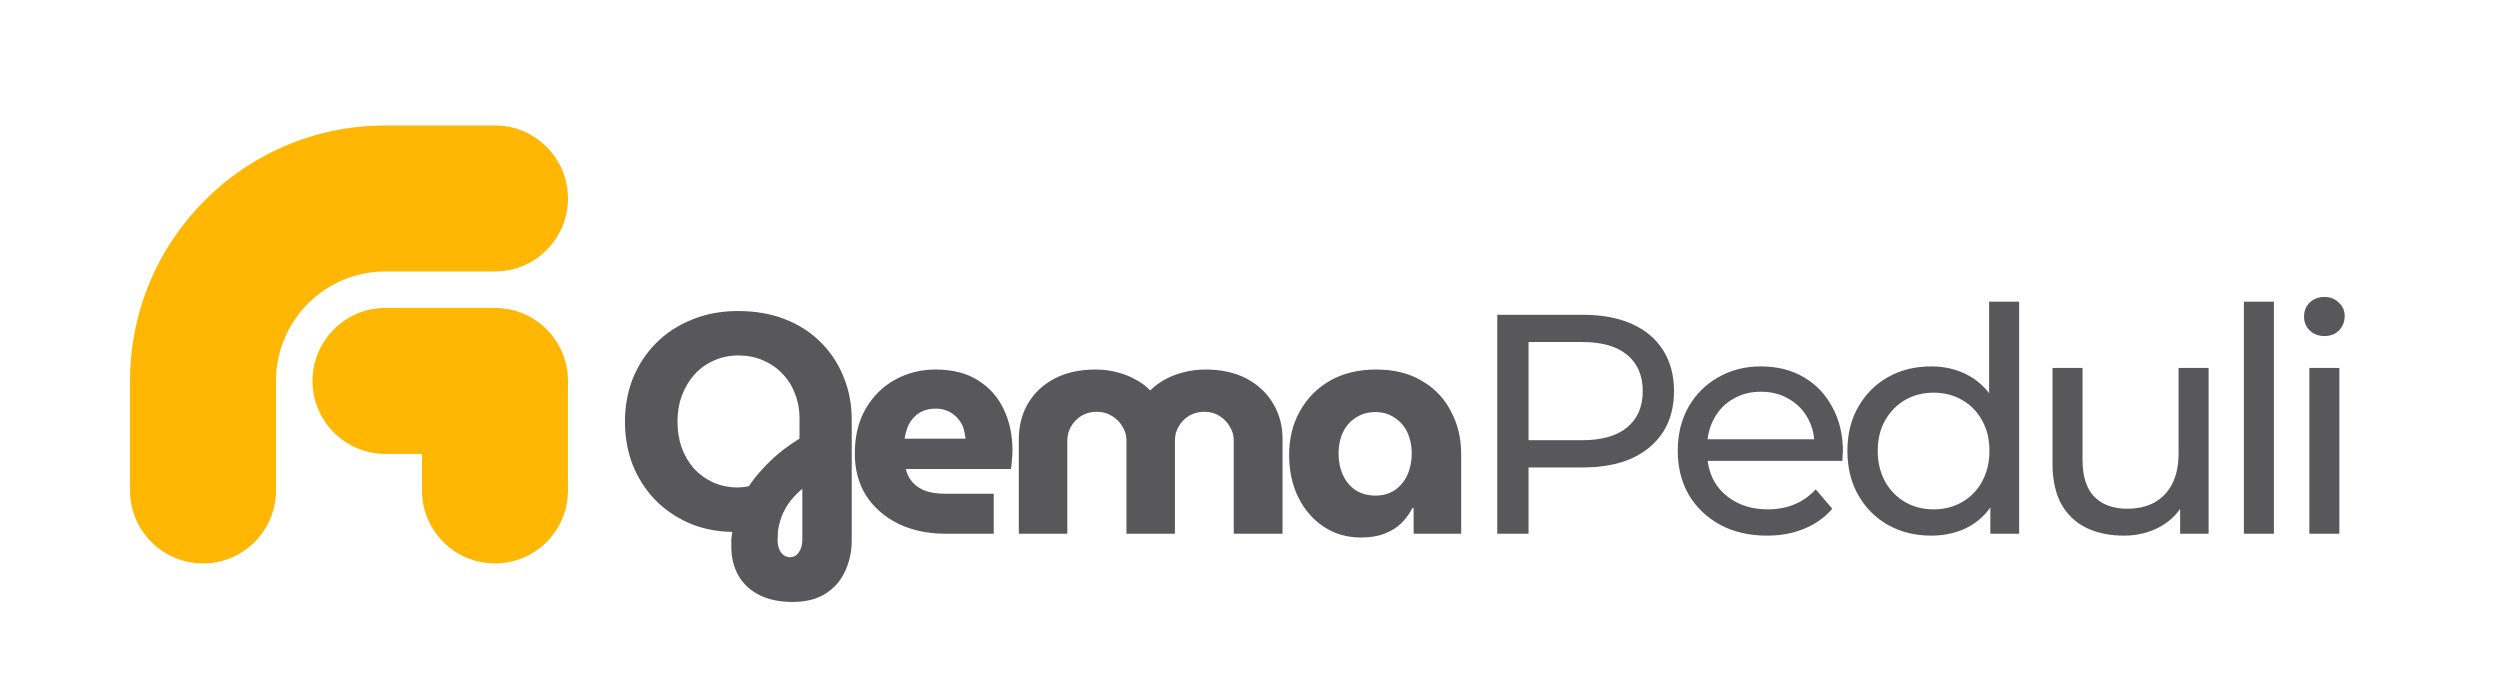 <svg width="1096" height="302" viewBox="0 0 1096 302" fill="none" xmlns="http://www.w3.org/2000/svg">
<path d="M57 167C57 105.144 107.144 55 169 55L217 55C234.673 55 249 69.327 249 87C249 104.673 234.673 119 217 119L169 119C142.49 119 121 140.49 121 167L121 215C121 232.673 106.673 247 89 247C71.327 247 57 232.673 57 215L57 167Z" fill="#FFB703"/>
<path d="M217 135C234.673 135 249 149.327 249 167L249 215C249 232.673 234.673 247 217 247C199.327 247 185 232.673 185 215V199H169C151.327 199 137 184.673 137 167C137 149.327 151.327 135 169 135L217 135Z" fill="#FFB703"/>
<path d="M347.486 263.897C341.817 263.897 336.971 262.891 332.949 260.88C328.926 258.869 325.863 256.034 323.76 252.377C321.657 248.72 320.606 244.469 320.606 239.623C320.606 238.617 320.606 237.566 320.606 236.469C320.697 235.463 320.834 234.366 321.017 233.177C313.977 233.086 307.577 231.76 301.817 229.2C296.057 226.64 291.074 223.166 286.869 218.777C282.754 214.389 279.554 209.314 277.269 203.554C275.074 197.703 273.977 191.486 273.977 184.903C273.977 178.137 275.12 171.829 277.406 165.977C279.783 160.126 283.12 155.006 287.417 150.617C291.806 146.137 297.063 142.663 303.189 140.194C309.314 137.634 316.126 136.354 323.623 136.354C331.12 136.354 337.931 137.543 344.057 139.92C350.183 142.297 355.44 145.68 359.829 150.069C364.217 154.457 367.554 159.531 369.84 165.291C372.217 171.051 373.406 177.314 373.406 184.08V236.88C373.406 241.726 372.446 246.206 370.526 250.32C368.697 254.434 365.863 257.726 362.023 260.194C358.183 262.663 353.337 263.897 347.486 263.897ZM346.251 244.286C347.989 244.286 349.314 243.554 350.229 242.091C351.234 240.72 351.737 238.891 351.737 236.606V214.251C349.086 216.537 346.983 218.823 345.429 221.109C343.966 223.394 342.914 225.543 342.274 227.554C341.634 229.566 341.223 231.349 341.04 232.903C340.949 234.457 340.903 235.691 340.903 236.606C340.903 238.251 341.131 239.623 341.589 240.72C342.046 241.909 342.686 242.777 343.509 243.326C344.423 243.966 345.337 244.286 346.251 244.286ZM322.8 213.703C323.806 213.703 324.72 213.657 325.543 213.566C326.457 213.474 327.371 213.337 328.286 213.154C329.931 210.686 331.851 208.263 334.046 205.886C336.24 203.417 338.709 201.04 341.451 198.754C344.194 196.469 347.211 194.32 350.503 192.309V183.394C350.503 179.463 349.817 175.806 348.446 172.423C347.166 169.04 345.291 166.114 342.823 163.646C340.446 161.177 337.611 159.257 334.32 157.886C331.12 156.514 327.6 155.829 323.76 155.829C319.92 155.829 316.354 156.56 313.063 158.023C309.863 159.394 307.029 161.406 304.56 164.057C302.183 166.709 300.309 169.817 298.937 173.383C297.657 176.857 297.017 180.651 297.017 184.766C297.017 188.88 297.611 192.674 298.8 196.149C300.08 199.623 301.863 202.686 304.149 205.337C306.526 207.897 309.269 209.909 312.377 211.371C315.577 212.834 319.051 213.611 322.8 213.703ZM414.796 234C406.842 234 399.848 232.537 393.813 229.611C387.779 226.594 383.07 222.48 379.688 217.269C376.396 211.966 374.75 205.84 374.75 198.891C374.75 191.211 376.35 184.629 379.55 179.143C382.75 173.657 387.002 169.451 392.305 166.526C397.699 163.509 403.642 162 410.133 162C417.539 162 423.71 163.554 428.648 166.663C433.676 169.771 437.47 174.023 440.03 179.417C442.59 184.72 443.87 190.8 443.87 197.657C443.87 198.846 443.779 200.263 443.596 201.909C443.505 203.463 443.368 204.697 443.185 205.611H397.105C397.653 207.989 398.705 210 400.259 211.646C401.813 213.291 403.779 214.526 406.156 215.349C408.533 216.08 411.185 216.446 414.11 216.446H435.642V234H414.796ZM396.556 192.309H423.299C423.116 190.846 422.842 189.429 422.476 188.057C422.11 186.686 421.516 185.497 420.693 184.491C419.962 183.394 419.093 182.48 418.088 181.749C417.082 180.926 415.893 180.286 414.522 179.829C413.242 179.371 411.779 179.143 410.133 179.143C408.03 179.143 406.156 179.509 404.51 180.24C402.865 180.971 401.493 181.977 400.396 183.257C399.299 184.446 398.43 185.863 397.79 187.509C397.242 189.063 396.83 190.663 396.556 192.309ZM446.656 234V192.446C446.656 186.686 447.982 181.52 450.633 176.949C453.376 172.286 457.262 168.629 462.29 165.977C467.319 163.326 473.307 162 480.256 162C483.73 162 486.93 162.411 489.856 163.234C492.782 163.966 495.433 165.017 497.81 166.389C500.279 167.669 502.382 169.223 504.119 171.051H504.393C506.222 169.223 508.325 167.669 510.702 166.389C513.17 165.017 515.868 163.966 518.793 163.234C521.81 162.411 525.056 162 528.53 162C535.479 162 541.467 163.326 546.496 165.977C551.525 168.629 555.41 172.286 558.153 176.949C560.896 181.52 562.267 186.686 562.267 192.446V234H540.873V193.131C540.873 190.846 540.279 188.789 539.09 186.96C537.993 185.04 536.485 183.486 534.565 182.297C532.645 181.109 530.45 180.514 527.982 180.514C525.513 180.514 523.273 181.109 521.262 182.297C519.342 183.486 517.833 185.04 516.736 186.96C515.639 188.789 515.09 190.846 515.09 193.131V234H493.833V193.131C493.833 190.846 493.239 188.789 492.05 186.96C490.953 185.04 489.399 183.486 487.387 182.297C485.467 181.109 483.273 180.514 480.805 180.514C478.336 180.514 476.096 181.109 474.085 182.297C472.165 183.486 470.656 185.04 469.559 186.96C468.462 188.789 467.913 190.846 467.913 193.131V234H446.656ZM596.691 235.646C590.474 235.646 584.989 234.046 580.234 230.846C575.48 227.646 571.777 223.349 569.126 217.954C566.474 212.469 565.149 206.297 565.149 199.44C565.149 192.309 566.703 185.954 569.811 180.377C572.92 174.709 577.309 170.229 582.977 166.937C588.737 163.646 595.503 162 603.274 162C611.137 162 617.811 163.646 623.297 166.937C628.874 170.137 633.126 174.571 636.051 180.24C639.069 185.817 640.577 192.08 640.577 199.029V234H619.731V222.754H619.183C617.903 225.223 616.257 227.463 614.246 229.474C612.234 231.394 609.766 232.903 606.84 234C604.006 235.097 600.623 235.646 596.691 235.646ZM603 217.269C606.2 217.269 608.989 216.491 611.366 214.937C613.834 213.291 615.709 211.051 616.989 208.217C618.269 205.383 618.909 202.229 618.909 198.754C618.909 195.371 618.269 192.309 616.989 189.566C615.709 186.823 613.834 184.674 611.366 183.12C608.989 181.474 606.2 180.651 603 180.651C599.709 180.651 596.829 181.474 594.36 183.12C591.891 184.674 590.017 186.823 588.737 189.566C587.457 192.309 586.817 195.371 586.817 198.754C586.817 202.229 587.457 205.383 588.737 208.217C590.017 211.051 591.891 213.291 594.36 214.937C596.829 216.491 599.709 217.269 603 217.269Z" fill="#58585A"/>
<path d="M656.4 234V138H693.84C702.251 138 709.429 139.326 715.371 141.977C721.314 144.629 725.886 148.469 729.086 153.497C732.286 158.526 733.886 164.514 733.886 171.463C733.886 178.411 732.286 184.4 729.086 189.429C725.886 194.366 721.314 198.206 715.371 200.949C709.429 203.6 702.251 204.926 693.84 204.926H663.943L670.114 198.48V234H656.4ZM670.114 199.851L663.943 192.994H693.429C702.206 192.994 708.834 191.12 713.314 187.371C717.886 183.623 720.171 178.32 720.171 171.463C720.171 164.606 717.886 159.303 713.314 155.554C708.834 151.806 702.206 149.931 693.429 149.931H663.943L670.114 143.074V199.851ZM774.612 234.823C766.84 234.823 759.983 233.223 754.04 230.023C748.189 226.823 743.617 222.434 740.326 216.857C737.126 211.28 735.526 204.88 735.526 197.657C735.526 190.434 737.08 184.034 740.189 178.457C743.389 172.88 747.732 168.537 753.217 165.429C758.795 162.229 765.057 160.629 772.006 160.629C779.046 160.629 785.263 162.183 790.657 165.291C796.052 168.4 800.257 172.789 803.275 178.457C806.383 184.034 807.938 190.571 807.938 198.069C807.938 198.617 807.892 199.257 807.8 199.989C807.8 200.72 807.755 201.406 807.663 202.046H745.812V192.583H800.806L795.457 195.874C795.549 191.211 794.589 187.051 792.577 183.394C790.566 179.737 787.777 176.903 784.212 174.891C780.737 172.789 776.669 171.737 772.006 171.737C767.435 171.737 763.366 172.789 759.8 174.891C756.235 176.903 753.446 179.783 751.435 183.531C749.423 187.189 748.417 191.394 748.417 196.149V198.343C748.417 203.189 749.515 207.531 751.709 211.371C753.995 215.12 757.149 218.046 761.172 220.149C765.195 222.251 769.812 223.303 775.023 223.303C779.32 223.303 783.206 222.571 786.68 221.109C790.246 219.646 793.355 217.451 796.006 214.526L803.275 223.029C799.983 226.869 795.869 229.794 790.932 231.806C786.086 233.817 780.646 234.823 774.612 234.823ZM846.654 234.823C839.614 234.823 833.305 233.269 827.728 230.16C822.242 227.051 817.899 222.709 814.699 217.131C811.499 211.554 809.899 205.063 809.899 197.657C809.899 190.251 811.499 183.806 814.699 178.32C817.899 172.743 822.242 168.4 827.728 165.291C833.305 162.183 839.614 160.629 846.654 160.629C852.779 160.629 858.311 162 863.248 164.743C868.185 167.486 872.116 171.6 875.042 177.086C878.059 182.571 879.568 189.429 879.568 197.657C879.568 205.886 878.105 212.743 875.179 218.229C872.345 223.714 868.459 227.874 863.522 230.709C858.585 233.451 852.962 234.823 846.654 234.823ZM847.751 223.303C852.322 223.303 856.436 222.251 860.094 220.149C863.842 218.046 866.768 215.074 868.871 211.234C871.065 207.303 872.162 202.777 872.162 197.657C872.162 192.446 871.065 187.966 868.871 184.217C866.768 180.377 863.842 177.406 860.094 175.303C856.436 173.2 852.322 172.149 847.751 172.149C843.088 172.149 838.928 173.2 835.271 175.303C831.614 177.406 828.688 180.377 826.494 184.217C824.299 187.966 823.202 192.446 823.202 197.657C823.202 202.777 824.299 207.303 826.494 211.234C828.688 215.074 831.614 218.046 835.271 220.149C838.928 222.251 843.088 223.303 847.751 223.303ZM872.574 234V214.389L873.396 197.52L872.025 180.651V132.24H885.191V234H872.574ZM931.084 234.823C924.867 234.823 919.381 233.68 914.627 231.394C909.964 229.109 906.307 225.634 903.656 220.971C901.096 216.217 899.816 210.274 899.816 203.143V161.314H912.981V201.634C912.981 208.766 914.673 214.114 918.056 217.68C921.53 221.246 926.376 223.029 932.593 223.029C937.164 223.029 941.141 222.114 944.524 220.286C947.907 218.366 950.513 215.623 952.341 212.057C954.17 208.4 955.084 204.011 955.084 198.891V161.314H968.25V234H955.77V214.389L957.827 219.6C955.45 224.446 951.884 228.194 947.13 230.846C942.376 233.497 937.027 234.823 931.084 234.823ZM983.714 234V132.24H996.88V234H983.714ZM1012.42 234V161.314H1025.58V234H1012.42ZM1019 147.326C1016.44 147.326 1014.29 146.503 1012.55 144.857C1010.91 143.211 1010.09 141.2 1010.09 138.823C1010.09 136.354 1010.91 134.297 1012.55 132.651C1014.29 131.006 1016.44 130.183 1019 130.183C1021.56 130.183 1023.66 131.006 1025.31 132.651C1027.05 134.206 1027.91 136.171 1027.91 138.549C1027.91 141.017 1027.09 143.12 1025.45 144.857C1023.8 146.503 1021.65 147.326 1019 147.326Z" fill="#58585A"/>
</svg>
